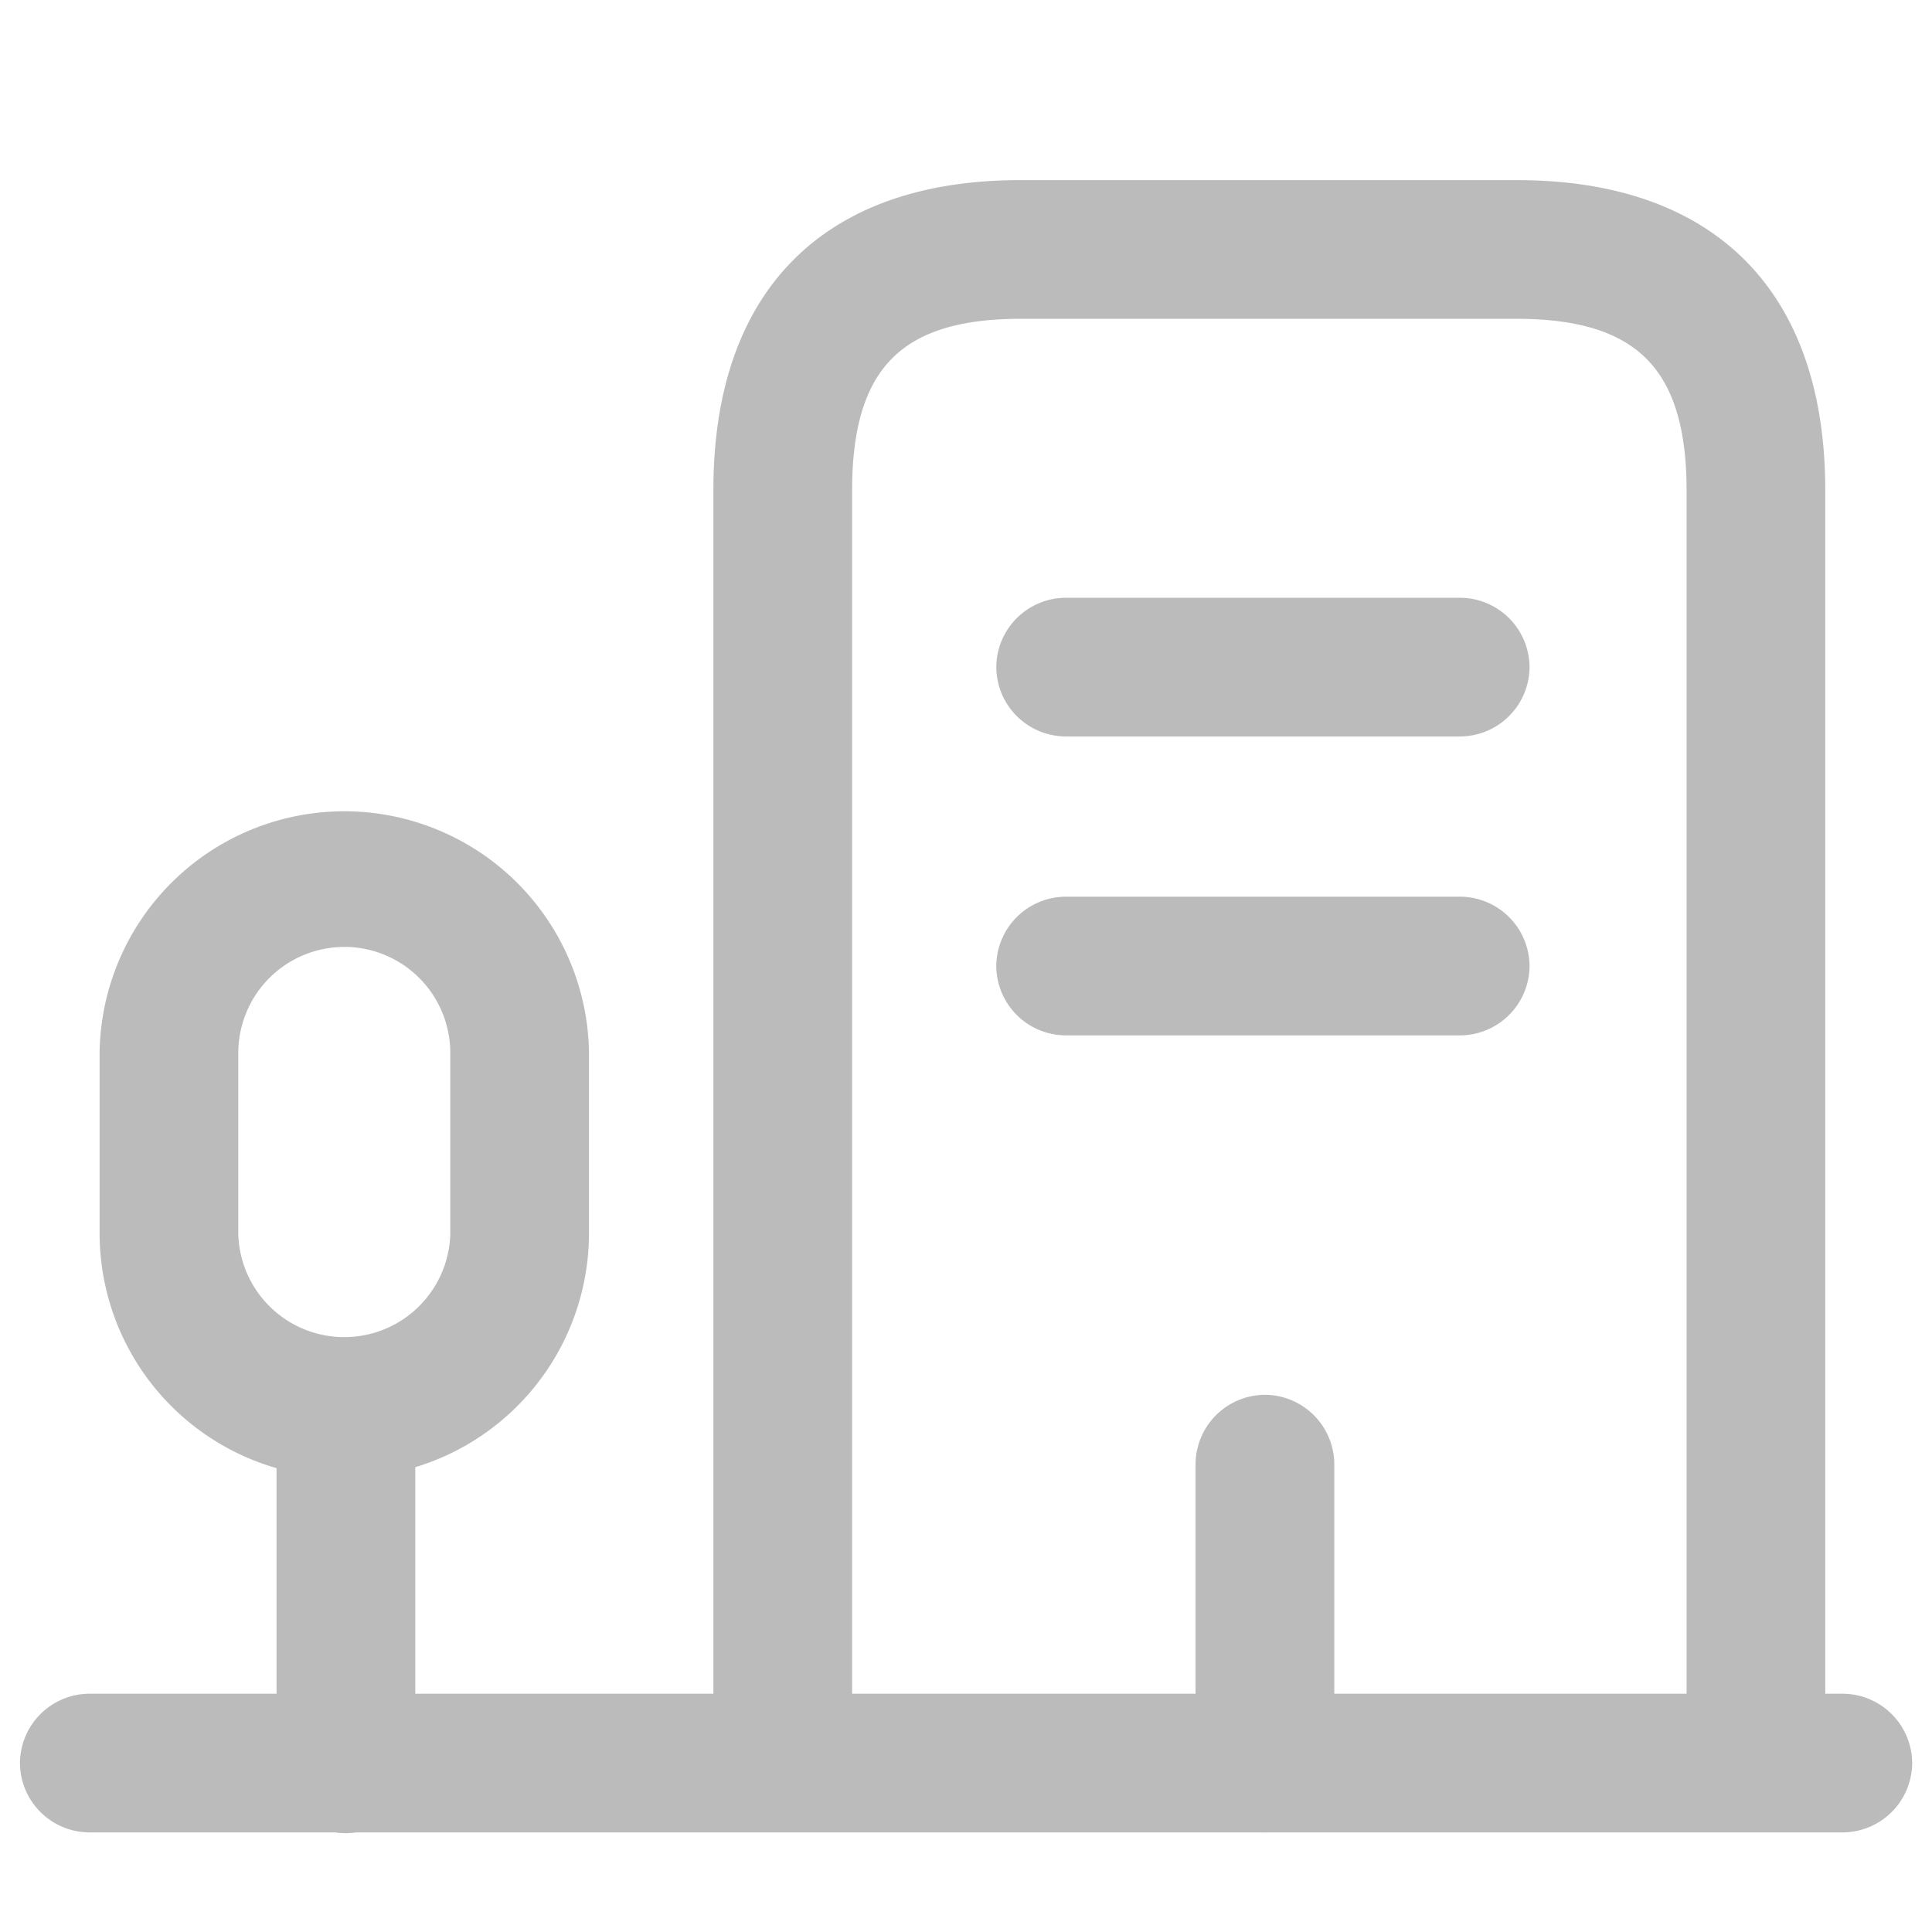 <svg xmlns="http://www.w3.org/2000/svg" width="30.3" height="30.3" viewBox="0 0 30.3 30.3">
  <g id="step3" transform="translate(0.15 0.15)">
    <g id="vuesax_outline_building-4" data-name="vuesax/outline/building-4">
      <g id="building-4">
        <path id="Vector" d="M.938,1.875h27.5a.944.944,0,0,0,.938-.937A.944.944,0,0,0,28.438,0H.938A.944.944,0,0,0,0,.938.944.944,0,0,0,.938,1.875Z" transform="translate(0.313 26.563)" fill="#bbb" stroke="#bbb" stroke-width="0.3"/>
        <path id="Vector-2" data-name="Vector" d="M.938,7.45a.944.944,0,0,0,.938-.937V.938A.944.944,0,0,0,.938,0,.944.944,0,0,0,0,.938V6.513A.936.936,0,0,0,.938,7.45Z" transform="translate(4.337 21)" fill="#bbb" stroke="#bbb" stroke-width="0.3"/>
        <path id="Vector-3" data-name="Vector" d="M3.688,10.212A3.686,3.686,0,0,0,7.375,6.525V3.688A3.688,3.688,0,0,0,0,3.688V6.525A3.686,3.686,0,0,0,3.688,10.212Zm0-8.325A1.814,1.814,0,0,1,5.5,3.7V6.537a1.813,1.813,0,0,1-3.625,0V3.7A1.814,1.814,0,0,1,3.688,1.888Z" transform="translate(1.562 12.663)" fill="#bbb" stroke="#bbb" stroke-width="0.3"/>
        <path id="Vector-4" data-name="Vector" d="M.938,25.612a.944.944,0,0,0,.938-.937V4.713c0-1.988.837-2.838,2.787-2.838H12.45c1.962,0,2.813.85,2.813,2.838V24.675a.938.938,0,0,0,1.875,0V4.713C17.137,1.675,15.475,0,12.45,0H4.662C1.65,0,0,1.675,0,4.713V24.675A.944.944,0,0,0,.938,25.612Z" transform="translate(11.188 2.825)" fill="#bbb" stroke="#bbb" stroke-width="0.3"/>
        <path id="Vector-5" data-name="Vector" d="M.938,1.875H7.125A.944.944,0,0,0,8.063.938.944.944,0,0,0,7.125,0H.938A.944.944,0,0,0,0,.938.944.944,0,0,0,.938,1.875Z" transform="translate(15.625 9.375)" fill="#bbb" stroke="#bbb" stroke-width="0.3"/>
        <path id="Vector-6" data-name="Vector" d="M.938,1.875H7.125A.944.944,0,0,0,8.063.938.944.944,0,0,0,7.125,0H.938A.944.944,0,0,0,0,.938.944.944,0,0,0,.938,1.875Z" transform="translate(15.625 14.063)" fill="#bbb" stroke="#bbb" stroke-width="0.3"/>
        <path id="Vector-7" data-name="Vector" d="M.938,6.563a.944.944,0,0,0,.938-.937V.938A.944.944,0,0,0,.938,0,.944.944,0,0,0,0,.938V5.625A.944.944,0,0,0,.938,6.563Z" transform="translate(18.75 21.875)" fill="#bbb" stroke="#bbb" stroke-width="0.3"/>
        <path id="Vector-8" data-name="Vector" d="M30,0H0V30H30Z" fill="none" stroke="#bbb" stroke-width="0.3" opacity="0"/>
      </g>
    </g>
  </g>
</svg>
